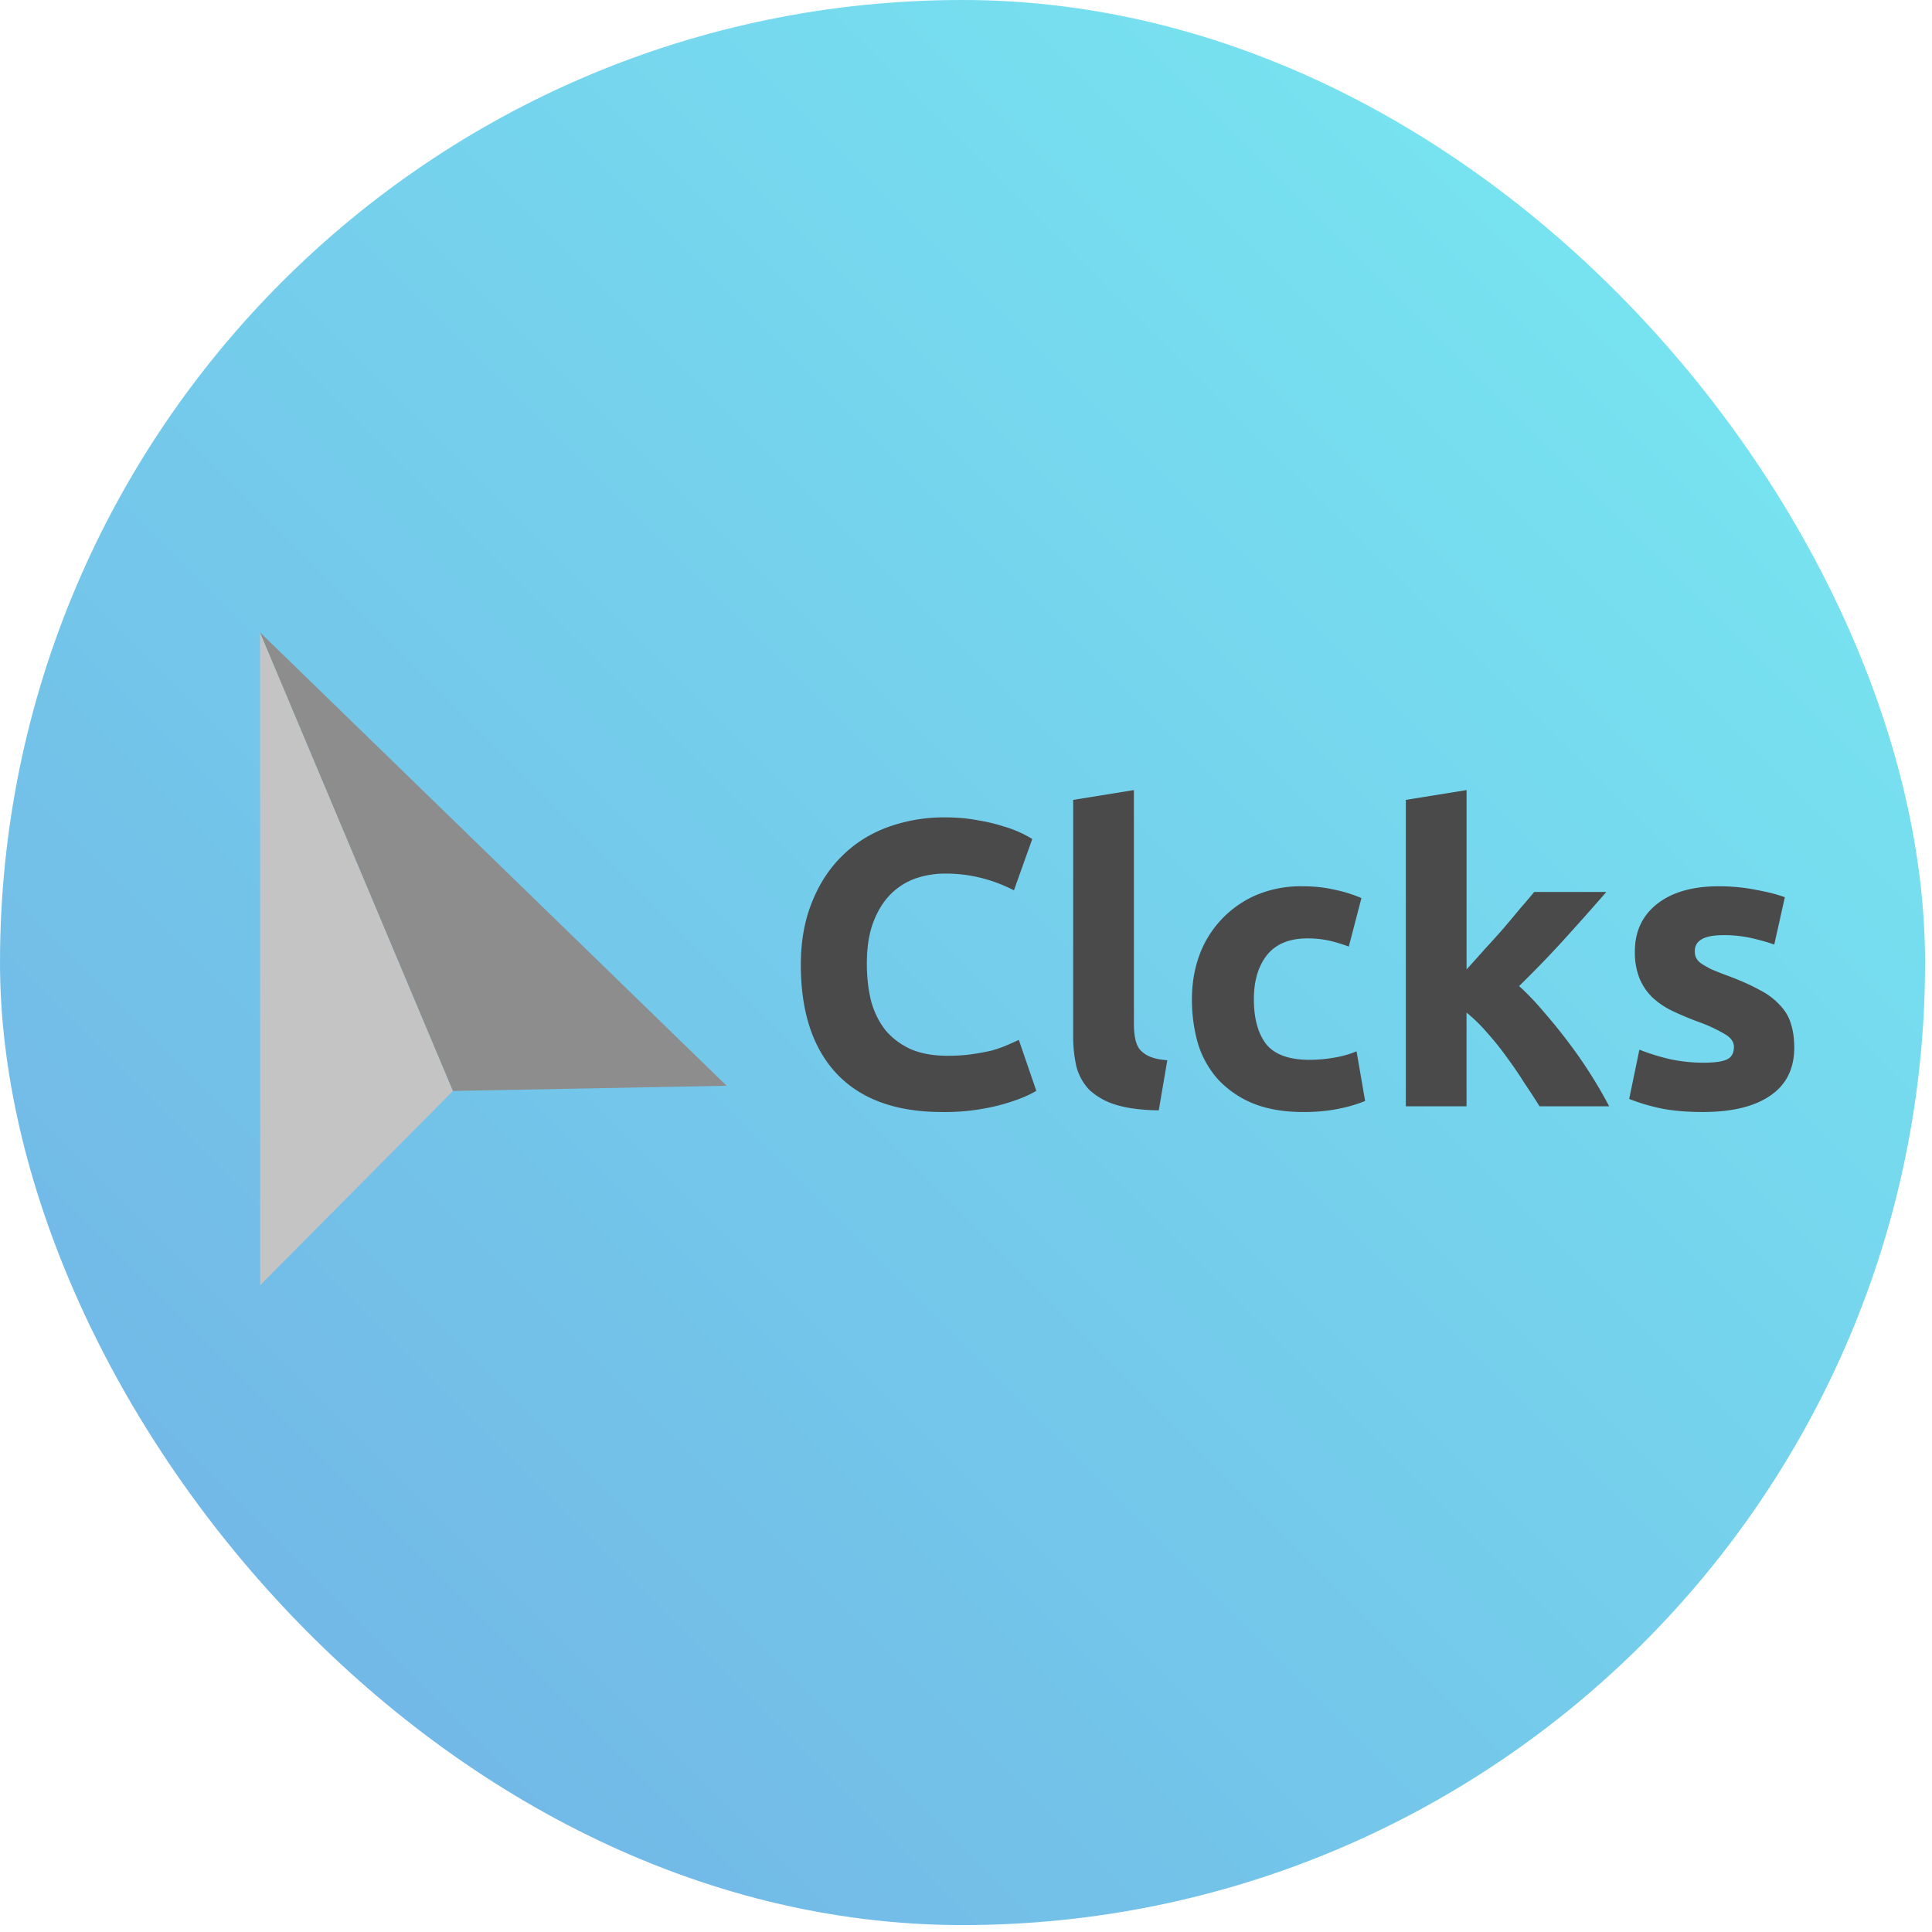 <svg width="53" height="53" fill="none" xmlns="http://www.w3.org/2000/svg"><rect width="52.81" height="52.81" rx="26.405" fill="url(#a)"/><path d="M25.836 30.505c-1.259 0-2.22-.35-2.883-1.05-.656-.701-.984-1.696-.984-2.985 0-.641.1-1.211.302-1.71.2-.507.476-.932.827-1.275.35-.35.767-.614 1.252-.793a4.517 4.517 0 0 1 1.576-.269c.328 0 .626.027.894.079.268.044.503.1.704.167a3.124 3.124 0 0 1 .794.347l-.503 1.408a4.191 4.191 0 0 0-.838-.324 3.913 3.913 0 0 0-1.074-.134c-.268 0-.532.045-.793.134a1.82 1.82 0 0 0-.682.436c-.194.194-.35.447-.47.76-.119.313-.178.693-.178 1.14 0 .358.037.693.111 1.006.082.306.21.57.38.794.18.224.41.402.694.537.283.126.625.19 1.028.19.253 0 .48-.015.682-.045.2-.03.38-.063.536-.1.157-.046.295-.094.414-.146.12-.052.227-.1.324-.145l.48 1.397c-.245.149-.592.283-1.039.402a6.06 6.06 0 0 1-1.554.18Zm5.952-.045c-.484-.007-.88-.06-1.185-.156a1.837 1.837 0 0 1-.715-.402 1.46 1.46 0 0 1-.358-.638 3.718 3.718 0 0 1-.09-.85v-6.471l1.666-.269v6.405c0 .15.011.284.034.403.022.12.063.22.123.302a.73.73 0 0 0 .279.2c.12.053.28.087.48.101l-.234 1.375Zm.91-3.051c0-.425.067-.824.201-1.196a2.871 2.871 0 0 1 1.554-1.655 3.135 3.135 0 0 1 1.274-.245c.313 0 .6.03.86.089.262.052.515.13.761.235l-.347 1.33a4.175 4.175 0 0 0-.514-.157 2.688 2.688 0 0 0-.626-.067c-.491 0-.86.153-1.106.459-.239.305-.358.707-.358 1.207 0 .529.112.939.335 1.23.231.29.63.435 1.196.435a4 4 0 0 0 .649-.056c.23-.037.443-.096.637-.178l.235 1.363a3.906 3.906 0 0 1-.727.213c-.29.06-.611.09-.961.09-.537 0-.999-.08-1.386-.236a2.726 2.726 0 0 1-.962-.66 2.658 2.658 0 0 1-.547-.972 4.34 4.34 0 0 1-.168-1.23Zm7.534-.816c.164-.179.331-.365.503-.56.179-.193.35-.383.514-.57.164-.193.317-.376.458-.547.15-.171.276-.32.38-.447h1.979c-.395.455-.783.89-1.163 1.308-.372.41-.782.834-1.23 1.274.224.201.455.444.694.727.238.275.47.562.693.86a12.797 12.797 0 0 1 1.084 1.71h-1.911a18.63 18.63 0 0 0-.414-.636c-.149-.239-.31-.474-.48-.705a8.123 8.123 0 0 0-.548-.682 4.26 4.26 0 0 0-.56-.547v2.57h-1.665v-8.405l1.666-.269v4.919Zm6.495 2.56c.306 0 .522-.03.649-.09.126-.06.19-.175.19-.346 0-.134-.082-.25-.246-.347a4.308 4.308 0 0 0-.75-.346 8.486 8.486 0 0 1-.714-.302 2.201 2.201 0 0 1-.537-.37 1.575 1.575 0 0 1-.347-.524 1.924 1.924 0 0 1-.123-.727c0-.552.206-.987.615-1.308.41-.32.973-.48 1.688-.48.358 0 .7.033 1.029.1.328.06.588.127.782.201l-.29 1.297a5.972 5.972 0 0 0-.638-.179 3.362 3.362 0 0 0-.76-.078c-.521 0-.782.145-.782.436 0 .067.01.127.033.179a.42.42 0 0 0 .134.156c.067.045.157.097.269.157.119.052.268.111.447.178.365.135.667.269.905.403a1.9 1.9 0 0 1 .56.425c.14.149.237.316.29.503.06.186.09.402.09.648 0 .581-.22 1.02-.66 1.319-.433.298-1.047.447-1.845.447-.521 0-.957-.045-1.308-.134a5.31 5.31 0 0 1-.715-.224l.28-1.352c.283.112.573.201.871.268.298.06.593.09.883.09Z" fill="#4A4A4A"/><path d="m7.137 35.258-.003-17.911 5.292 12.581-5.289 5.33Z" fill="#C4C4C4"/><path d="m19.933 29.785-12.8-12.438 5.293 12.581 7.507-.143Z" fill="#8D8D8D"/><defs><linearGradient id="a" x1="52.81" y1="0" x2="0" y2="52.81" gradientUnits="userSpaceOnUse"><stop stop-color="#78ECF2"/><stop offset="1" stop-color="#71AFE5"/></linearGradient></defs></svg>
